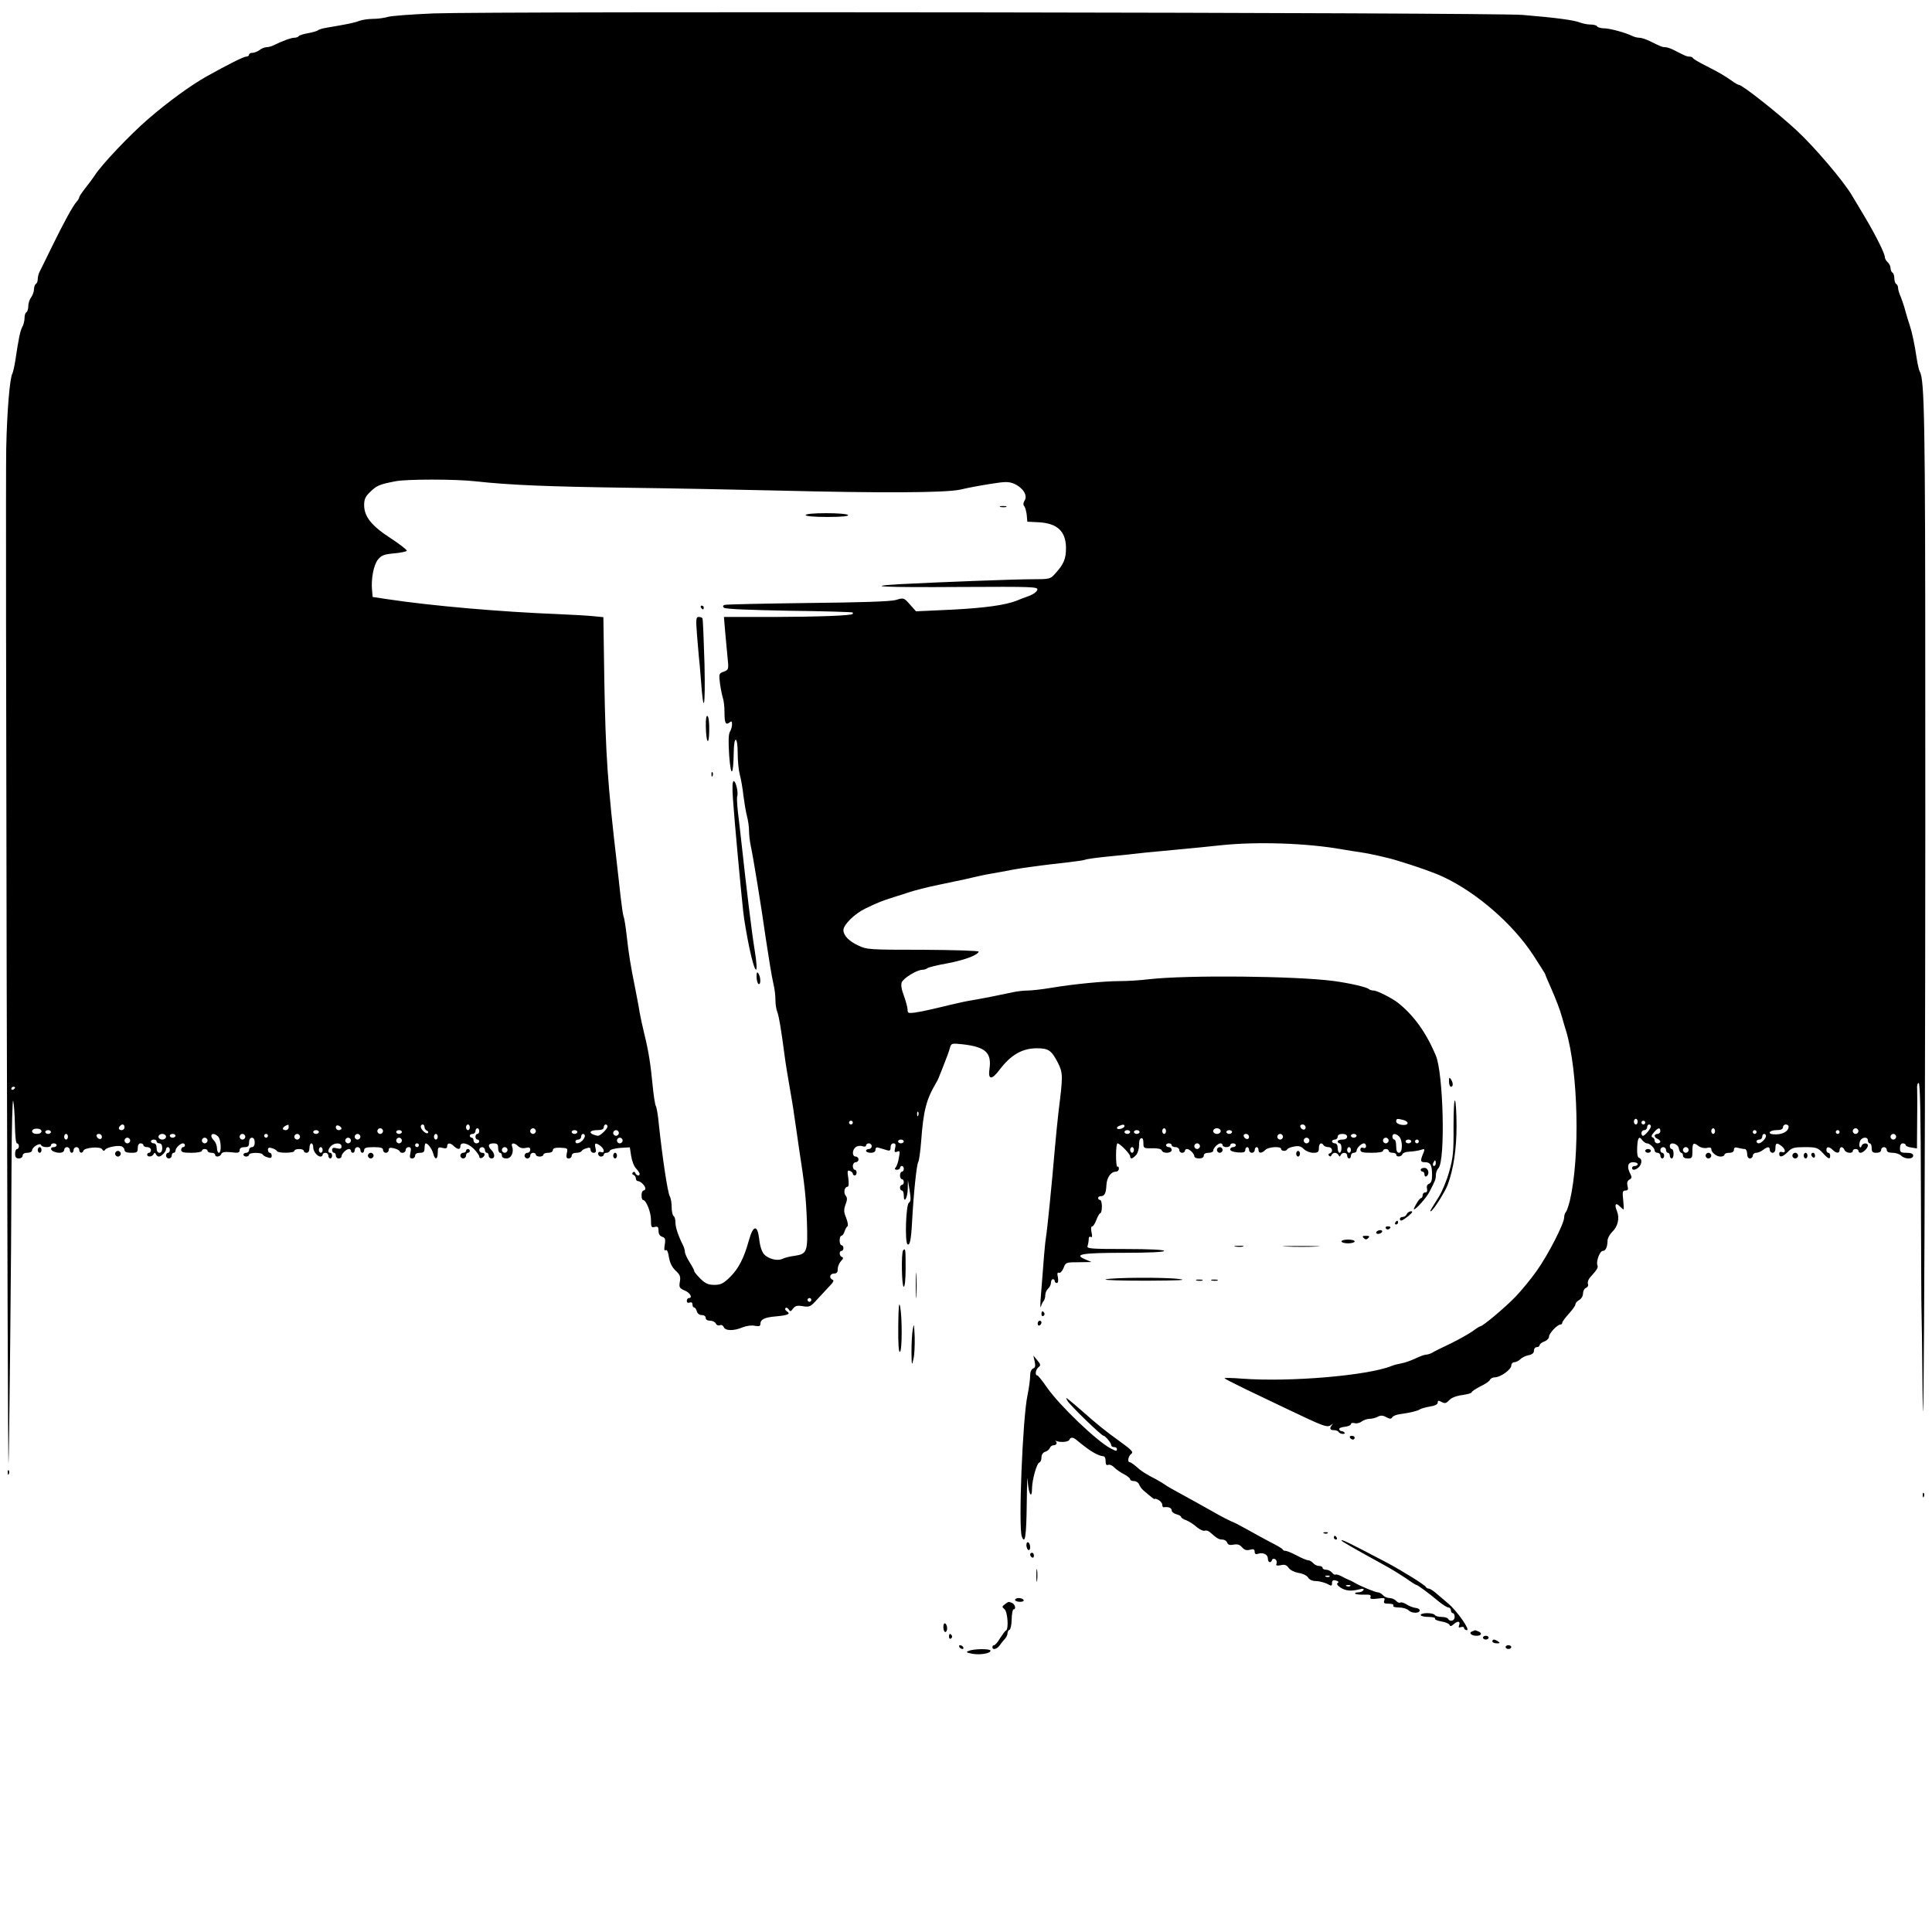 <?xml version="1.0" standalone="no"?>
<!DOCTYPE svg PUBLIC "-//W3C//DTD SVG 20010904//EN"
 "http://www.w3.org/TR/2001/REC-SVG-20010904/DTD/svg10.dtd">
<svg version="1.0" xmlns="http://www.w3.org/2000/svg"
 width="1024pt" height="1024pt" viewBox="0 0 1024 1024"
 preserveAspectRatio="xMidYMid meet">

<g transform="translate(0,1024) scale(0.1,-0.1)"
fill="#000000" stroke="none">
<path d="M2300 10169 c-118 -5 -229 -13 -246 -19 -17 -5 -51 -10 -77 -10 -25
0 -58 -5 -74 -11 -25 -10 -66 -18 -173 -36 -19 -3 -40 -9 -45 -14 -6 -4 -30
-11 -53 -15 -23 -4 -45 -11 -48 -15 -3 -5 -14 -9 -24 -9 -17 0 -66 -18 -112
-41 -10 -5 -26 -9 -35 -9 -10 0 -27 -7 -37 -15 -11 -8 -28 -15 -38 -15 -10 0
-18 -4 -18 -10 0 -5 -7 -10 -15 -10 -13 0 -92 -39 -210 -105 -82 -46 -204
-134 -311 -227 -95 -82 -247 -242 -282 -298 -9 -14 -31 -43 -49 -66 -18 -23
-33 -45 -33 -49 0 -5 -6 -16 -14 -24 -20 -23 -67 -108 -132 -241 -31 -63 -60
-123 -65 -132 -5 -10 -9 -27 -9 -37 0 -11 -4 -23 -10 -26 -5 -3 -10 -16 -10
-29 0 -12 -7 -31 -15 -42 -8 -10 -15 -31 -15 -46 0 -15 -5 -30 -10 -33 -6 -3
-10 -17 -10 -31 0 -14 -5 -35 -12 -47 -11 -21 -19 -58 -37 -179 -5 -31 -12
-61 -15 -67 -14 -21 -29 -203 -33 -396 -5 -193 7 -5389 12 -5383 3 4 15 1115
16 1573 1 209 5 367 9 350 4 -16 8 -74 9 -127 1 -58 5 -98 11 -98 6 0 10 -7
10 -15 0 -8 -4 -15 -10 -15 -5 0 -10 -11 -10 -25 0 -18 5 -25 20 -25 11 0 20
7 20 15 0 9 9 15 25 15 14 0 25 6 25 13 0 17 43 43 48 28 5 -14 52 -15 52 -1
0 6 7 10 15 10 8 0 15 -4 15 -10 0 -5 -7 -10 -15 -10 -20 0 -19 -16 1 -24 28
-11 54 -6 54 9 0 8 7 15 15 15 8 0 15 -7 15 -15 0 -8 5 -15 10 -15 6 0 10 7
10 15 0 8 7 15 15 15 8 0 15 -7 15 -15 0 -17 17 -20 22 -4 6 17 89 24 99 8 6
-10 11 -11 16 -3 10 14 68 25 88 18 8 -4 15 -12 15 -20 0 -9 12 -14 35 -14 31
0 35 3 35 25 0 16 6 25 15 25 8 0 15 -4 15 -10 0 -5 9 -10 20 -10 11 0 20 -7
20 -15 0 -8 -4 -15 -10 -15 -5 0 -10 -4 -10 -10 0 -14 27 -12 34 3 5 9 7 9 12
0 3 -7 10 -13 16 -13 13 0 38 26 38 39 0 6 5 11 10 11 6 0 10 -7 10 -15 0 -8
-4 -15 -10 -15 -5 0 -10 -7 -10 -15 0 -8 7 -15 15 -15 8 0 15 7 15 15 0 8 5
15 10 15 6 0 10 5 10 11 0 14 25 39 39 39 6 0 11 -4 11 -10 0 -5 -4 -10 -10
-10 -5 0 -10 -7 -10 -15 0 -12 13 -15 55 -15 30 0 55 5 55 10 0 6 7 10 15 10
8 0 15 -4 15 -10 0 -5 9 -10 20 -10 11 0 20 -4 20 -10 0 -15 27 -12 33 4 4 10
18 12 51 9 38 -5 46 -3 46 11 0 10 9 16 25 16 20 0 25 5 25 25 0 16 6 25 15
25 9 0 15 -9 15 -25 0 -16 -6 -25 -15 -25 -8 0 -15 -7 -15 -15 0 -8 -7 -15
-15 -15 -8 0 -15 -4 -15 -10 0 -5 7 -10 15 -10 8 0 15 5 15 10 0 12 67 13 72
1 2 -4 13 -12 26 -15 16 -6 22 -3 22 8 0 9 -4 16 -10 16 -5 0 -10 7 -10 16 0
11 6 14 23 8 12 -3 23 -11 25 -15 5 -12 92 -11 92 1 0 6 11 10 25 10 14 0 25
-4 25 -10 0 -5 7 -10 15 -10 9 0 15 9 15 25 0 14 5 25 10 25 6 0 10 -9 10 -21
0 -22 22 -49 39 -49 6 0 11 5 11 10 0 6 7 10 15 10 8 0 15 -7 15 -15 0 -8 5
-15 10 -15 6 0 10 7 10 15 0 8 -4 15 -10 15 -15 0 -12 19 4 36 20 19 56 18 56
-2 0 -12 -6 -15 -25 -10 -18 5 -25 2 -25 -9 0 -8 5 -15 10 -15 6 0 10 -7 10
-15 0 -8 7 -15 15 -15 8 0 15 5 15 11 0 14 25 39 39 39 6 0 11 -4 11 -10 0 -5
5 -10 10 -10 6 0 10 7 10 15 0 8 7 15 15 15 8 0 15 -7 15 -15 0 -8 5 -15 10
-15 6 0 10 7 10 15 0 11 12 15 50 15 38 0 50 -4 50 -15 0 -8 7 -15 15 -15 8 0
15 7 15 15 0 12 7 14 28 9 15 -4 29 -11 30 -16 6 -14 32 -9 32 7 0 8 7 15 16
15 12 0 14 -7 9 -30 -5 -23 -3 -30 9 -30 9 0 16 7 16 15 0 9 9 15 25 15 20 0
25 5 25 25 0 14 3 25 6 25 12 0 33 -29 40 -54 9 -36 24 -33 24 5 0 28 2 31 25
25 18 -5 25 -2 25 9 0 19 17 19 36 0 20 -19 34 -19 34 0 0 25 40 17 71 -14 16
-16 29 -35 29 -41 0 -15 22 -8 28 8 2 7 -3 12 -12 12 -9 0 -16 7 -16 15 0 8 7
15 15 15 8 0 15 -7 15 -15 0 -8 5 -15 10 -15 6 0 10 -7 10 -15 0 -8 7 -15 15
-15 19 0 19 24 0 44 -22 22 -18 36 10 36 20 0 25 -5 25 -25 0 -14 5 -25 10
-25 6 0 10 -7 10 -15 0 -9 9 -15 24 -15 26 0 41 34 30 64 -8 20 13 21 32 1 10
-9 24 -13 40 -9 18 5 24 2 24 -10 0 -9 -7 -16 -15 -16 -8 0 -15 -7 -15 -15 0
-8 7 -15 15 -15 8 0 15 7 15 15 0 8 7 15 15 15 8 0 15 -4 15 -10 0 -5 9 -10
20 -10 11 0 20 5 20 10 0 6 11 10 25 10 15 0 25 6 25 14 0 10 12 14 40 13 39
-2 40 -3 34 -29 -4 -21 -2 -28 10 -28 9 0 16 7 16 15 0 9 9 15 24 15 13 0 26
4 28 9 2 4 13 12 26 15 16 6 22 3 22 -8 0 -9 7 -16 16 -16 12 0 15 6 10 25 -7
28 0 31 27 11 21 -16 23 -40 2 -32 -9 3 -15 0 -15 -9 0 -8 7 -15 15 -15 8 0
15 5 15 10 0 6 6 10 14 10 8 0 16 5 18 11 2 6 27 13 55 15 l51 3 7 -46 c4 -25
15 -55 26 -66 10 -11 19 -24 19 -29 0 -13 -18 -9 -23 5 -2 7 -8 8 -13 3 -5 -5
-4 -11 4 -13 6 -3 12 -11 12 -19 0 -8 5 -14 11 -14 14 0 39 -25 39 -39 0 -6
-4 -11 -10 -11 -5 0 -10 -11 -10 -25 0 -14 3 -25 8 -25 16 0 42 -64 42 -105 0
-38 2 -43 20 -38 16 4 20 0 20 -20 0 -17 7 -28 19 -32 16 -5 19 -12 14 -42 -4
-25 -3 -34 5 -29 7 4 13 -9 17 -37 5 -29 16 -53 35 -71 24 -22 28 -32 23 -60
-5 -29 -2 -34 26 -46 29 -12 44 -40 21 -40 -5 0 -10 -7 -10 -15 0 -9 6 -12 15
-9 9 4 15 0 15 -10 0 -9 4 -16 9 -16 5 0 11 -9 14 -20 3 -12 14 -20 26 -20 12
0 21 -6 21 -15 0 -9 9 -15 24 -15 13 0 26 -7 30 -15 3 -8 12 -12 21 -9 8 4 17
-1 21 -10 8 -20 53 -21 100 -1 20 8 48 12 64 8 23 -4 30 -2 30 10 0 24 22 35
83 40 64 6 79 13 57 27 -8 5 -11 12 -7 17 5 4 12 1 17 -7 8 -13 11 -12 23 4
11 15 22 18 52 13 35 -6 41 -3 76 36 21 23 51 55 66 71 19 19 24 30 16 33 -21
8 -15 33 7 33 15 0 20 7 20 24 0 14 8 32 17 42 13 13 14 19 5 22 -14 4 -16 32
-2 32 6 0 10 7 10 15 0 8 -4 15 -10 15 -5 0 -10 11 -10 25 0 14 4 25 9 25 5 0
13 10 17 23 4 12 11 25 16 28 4 3 1 22 -7 43 -13 31 -14 43 -4 71 10 26 10 37
1 48 -13 16 -6 47 10 47 6 0 8 17 4 45 -6 38 -5 44 8 39 9 -3 16 -10 16 -15 0
-5 5 -9 10 -9 6 0 10 7 10 15 0 8 -4 15 -10 15 -5 0 -10 9 -10 20 0 11 7 20
15 20 8 0 15 7 15 15 0 8 -7 15 -15 15 -19 0 -20 34 0 50 8 6 23 9 35 5 11 -4
20 -2 20 4 0 6 7 11 15 11 8 0 15 -7 15 -15 0 -8 -7 -15 -15 -15 -8 0 -15 -4
-15 -10 0 -5 11 -10 25 -10 16 0 25 6 25 16 0 12 6 15 20 10 11 -3 29 -9 40
-12 16 -5 20 -2 20 15 0 12 6 21 15 21 11 0 14 -7 9 -25 -5 -21 -3 -24 11 -19
14 6 16 2 9 -32 -3 -22 -11 -45 -17 -51 -7 -9 -5 -13 7 -13 9 0 16 5 16 10 0
6 5 10 10 10 6 0 10 -7 10 -15 0 -8 -4 -15 -10 -15 -5 0 -10 -9 -10 -20 0 -11
5 -20 10 -20 6 0 10 -7 10 -15 0 -8 -4 -15 -10 -15 -5 0 -10 -7 -10 -15 0 -8
5 -15 10 -15 6 0 10 -12 10 -26 0 -46 20 -14 21 34 l1 47 9 -55 c7 -43 7 -57
-4 -65 -16 -12 -22 -211 -7 -220 12 -8 19 24 24 120 8 149 24 304 33 317 4 7
11 56 15 108 12 164 27 222 79 310 5 8 12 22 15 30 3 8 9 24 14 35 30 76 40
103 45 123 7 23 10 23 68 17 121 -14 154 -45 141 -132 -8 -56 12 -58 52 -5 61
81 121 116 200 116 61 0 77 -11 111 -77 27 -54 27 -70 4 -252 -6 -49 -15 -144
-21 -210 -15 -179 -40 -426 -46 -460 -5 -26 -13 -122 -29 -335 -2 -30 -1 -46
2 -35 3 11 9 24 14 29 5 6 9 20 9 32 0 12 7 27 15 34 8 7 15 21 15 31 0 11 5
19 10 19 6 0 10 -4 10 -10 0 -5 5 -10 11 -10 7 0 9 11 6 30 -5 21 -3 28 6 24
7 -2 17 9 24 26 11 29 13 30 80 30 l68 1 -35 15 c-61 26 -16 34 208 34 134 0
212 4 212 10 0 6 -75 10 -206 10 -184 0 -205 2 -200 16 3 9 6 25 6 35 0 12 4
17 11 13 8 -4 9 3 4 25 -4 19 -3 31 4 31 5 0 15 16 22 35 7 19 17 35 21 35 4
0 8 16 8 35 0 19 -4 35 -10 35 -5 0 -10 5 -10 10 0 6 6 10 14 10 20 0 28 15
30 59 2 40 24 71 50 71 9 0 16 7 16 16 0 8 -3 13 -8 10 -4 -2 -7 25 -7 60 0
35 3 64 8 64 12 0 67 -56 67 -69 0 -17 13 -13 32 8 9 11 15 34 15 51 -1 19 3
35 11 37 8 3 12 -6 12 -25 0 -28 2 -29 47 -28 29 1 48 -4 50 -11 7 -19 53 -16
53 2 0 8 -7 15 -15 15 -8 0 -15 5 -15 10 0 6 7 10 15 10 8 0 15 -4 15 -10 0
-5 9 -10 20 -10 11 0 20 -7 20 -15 0 -8 7 -15 15 -15 8 0 15 5 15 10 0 6 5 10
11 10 14 0 39 -25 39 -39 0 -6 11 -11 25 -11 16 0 25 6 25 15 0 9 9 15 25 15
14 0 25 5 25 11 0 14 25 39 39 39 6 0 11 -4 11 -10 0 -5 9 -10 20 -10 11 0 20
5 20 10 0 6 7 10 15 10 8 0 15 -4 15 -10 0 -5 -7 -10 -15 -10 -8 0 -15 -6 -15
-12 0 -8 16 -14 40 -16 30 -2 40 1 40 13 0 8 5 15 10 15 6 0 10 -7 10 -15 0
-8 7 -15 15 -15 8 0 15 7 15 15 0 8 5 15 10 15 6 0 10 -7 10 -15 0 -19 17 -19
36 0 17 17 84 21 84 5 0 -12 27 -13 32 -2 2 5 18 12 36 15 25 5 37 2 52 -13
11 -11 33 -20 50 -20 25 0 30 4 30 25 0 25 14 33 25 15 3 -5 15 -10 26 -10 21
0 26 -26 7 -33 -8 -2 -9 -8 -4 -13 5 -5 11 -4 13 4 3 6 11 12 18 12 7 0 16 -6
19 -12 5 -10 7 -10 12 0 8 17 34 15 34 -3 0 -8 5 -15 10 -15 6 0 10 7 10 15 0
8 7 15 15 15 8 0 15 5 15 11 0 14 25 39 39 39 6 0 11 -7 11 -15 0 -9 -6 -12
-15 -9 -9 4 -15 0 -15 -10 0 -13 12 -16 60 -16 33 0 60 4 60 10 0 6 7 10 15
10 8 0 15 -4 15 -10 0 -5 9 -10 20 -10 11 0 20 -4 20 -10 0 -14 28 -12 33 3 2
6 19 13 38 13 19 1 45 5 58 9 21 7 23 6 17 -11 -20 -47 -19 -54 7 -54 29 0 37
-16 37 -70 0 -26 -5 -40 -16 -44 -10 -4 -14 -14 -11 -26 3 -13 0 -20 -9 -20
-8 0 -14 -7 -14 -15 0 -8 -4 -15 -8 -15 -4 0 -16 -13 -25 -30 -10 -17 -16 -30
-13 -30 11 0 67 63 82 93 31 60 34 67 34 89 0 12 6 29 14 37 37 41 26 501 -14
596 -51 122 -118 215 -202 281 -31 24 -110 64 -127 64 -10 0 -21 3 -25 7 -10
11 -107 33 -191 44 -203 26 -769 32 -975 9 -47 -6 -116 -10 -155 -10 -84 0
-247 -16 -366 -36 -48 -8 -103 -14 -123 -14 -20 0 -55 -4 -78 -9 -55 -12 -149
-31 -213 -42 -27 -4 -79 -15 -115 -24 -107 -26 -153 -36 -192 -42 -34 -4 -38
-3 -38 16 0 11 -9 44 -19 72 -13 34 -17 58 -12 72 9 23 81 67 110 67 9 0 21 4
27 9 5 4 52 16 104 25 90 17 161 43 167 62 2 5 -128 9 -294 10 -286 0 -300 1
-345 23 -48 22 -78 53 -78 81 0 29 59 87 117 115 71 34 84 39 153 61 30 9 64
20 75 24 25 9 107 30 163 41 23 5 61 13 85 18 23 4 62 13 87 19 25 6 70 16
100 21 30 5 84 15 120 22 67 12 144 22 285 38 44 5 87 11 95 14 8 4 67 12 130
18 63 6 149 15 190 20 41 4 127 12 190 18 63 6 158 15 210 21 190 20 455 12
645 -22 33 -6 76 -12 95 -15 39 -5 148 -29 195 -44 102 -31 197 -64 245 -87
177 -83 368 -249 476 -414 35 -54 64 -100 64 -102 0 -3 11 -29 24 -58 32 -73
53 -126 65 -170 6 -21 15 -53 21 -71 65 -216 75 -669 20 -902 -7 -27 -16 -54
-21 -59 -5 -6 -9 -18 -9 -29 0 -32 -85 -198 -145 -282 -31 -44 -82 -106 -113
-138 -57 -59 -174 -157 -187 -157 -3 0 -21 -11 -38 -24 -18 -13 -70 -43 -117
-66 -47 -22 -93 -45 -102 -51 -10 -5 -24 -9 -31 -9 -7 0 -32 -9 -55 -20 -23
-11 -57 -23 -75 -26 -17 -3 -41 -9 -52 -14 -127 -51 -540 -86 -792 -67 -51 4
-93 5 -93 2 0 -2 48 -27 108 -56 59 -28 152 -73 207 -99 222 -106 230 -109
253 -90 9 7 9 7 2 -2 -15 -18 -12 -28 9 -28 11 0 23 -4 26 -10 3 -5 13 -10 22
-10 9 0 13 3 9 7 -4 5 -12 8 -17 8 -5 0 -10 5 -11 10 -2 6 12 11 30 13 17 2
32 8 32 14 0 6 9 8 20 5 10 -3 27 1 37 9 10 7 28 14 41 14 13 0 33 5 44 11 15
8 27 8 45 -2 19 -10 26 -11 32 -1 4 7 23 15 42 17 52 7 93 17 104 25 6 4 29
11 53 15 27 4 42 12 42 21 0 12 4 12 21 3 17 -9 24 -7 40 10 12 13 38 23 69
27 28 4 50 10 50 15 0 4 21 18 46 31 26 12 49 28 51 35 3 7 15 13 26 13 29 0
87 41 87 63 0 9 7 17 16 17 8 0 22 7 31 15 8 9 28 19 44 22 20 4 29 12 29 24
0 11 7 19 15 19 8 0 15 5 15 10 0 6 11 15 25 20 14 5 25 17 25 26 0 17 44 64
61 64 5 0 9 4 9 9 0 6 16 27 35 48 19 21 35 43 35 50 0 7 9 17 20 23 11 6 20
21 20 34 0 13 7 27 16 30 9 4 14 13 10 21 -3 9 2 24 12 35 37 41 44 52 38 65
-7 20 13 75 29 75 15 0 25 22 25 54 0 12 11 33 24 46 31 29 41 73 26 111 -15
35 -7 48 15 25 9 -9 18 -16 20 -16 2 0 1 22 -2 50 -5 43 -3 50 12 50 13 0 16
6 11 24 -4 17 -1 28 10 34 13 7 14 13 5 30 -20 37 -14 62 14 62 14 0 25 -4 25
-10 0 -5 -7 -10 -15 -10 -8 0 -15 -4 -15 -10 0 -15 19 -12 36 4 17 18 18 43 2
49 -9 2 -12 21 -11 51 2 56 10 68 27 43 7 -9 19 -17 25 -17 15 0 41 -25 41
-39 0 -6 7 -11 15 -11 8 0 15 -7 15 -15 0 -8 5 -15 10 -15 6 0 10 7 10 15 0 8
-4 15 -10 15 -5 0 -10 7 -10 15 0 8 7 15 15 15 8 0 15 -7 15 -15 0 -8 5 -15
10 -15 6 0 10 -7 10 -15 0 -8 5 -15 10 -15 6 0 10 11 10 25 0 14 -4 25 -10 25
-5 0 -10 7 -10 16 0 25 44 13 48 -13 2 -13 8 -23 13 -23 5 0 9 -7 9 -15 0 -9
9 -15 25 -15 23 0 25 4 25 40 0 43 5 47 34 25 11 -8 29 -12 43 -9 14 4 23 2
23 -6 0 -18 27 -40 49 -40 12 0 21 5 21 10 0 6 11 10 25 10 16 0 25 6 25 16 0
12 6 15 23 10 12 -3 28 -6 35 -6 6 0 12 -11 12 -25 0 -16 6 -25 15 -25 8 0 15
7 15 15 0 8 8 15 18 15 9 0 26 7 36 15 25 19 36 19 36 0 0 -8 7 -15 15 -15 9
0 15 9 15 25 0 28 7 30 32 11 22 -16 24 -40 3 -32 -9 3 -15 0 -15 -9 0 -22 18
-18 46 10 21 22 34 25 90 25 60 0 68 -3 94 -30 31 -34 40 -37 40 -15 0 8 -4
15 -10 15 -5 0 -10 7 -10 15 0 19 14 19 34 0 19 -19 36 -19 36 0 0 8 5 15 10
15 6 0 13 -7 16 -15 7 -17 44 -21 44 -5 0 6 7 10 15 10 8 0 15 -4 15 -10 0 -5
5 -10 11 -10 14 0 39 25 39 39 0 15 -27 14 -33 -1 -7 -21 -17 -4 -10 20 6 25
43 31 43 7 0 -8 5 -15 10 -15 6 0 10 -11 10 -25 0 -20 5 -25 25 -25 16 0 25 6
25 15 0 8 7 15 15 15 8 0 15 -7 15 -15 0 -10 10 -15 31 -15 17 0 37 -7 45 -15
20 -20 64 -20 64 0 0 10 -11 15 -35 15 -31 0 -35 3 -35 25 0 16 6 25 15 25 8
0 15 -4 15 -9 0 -5 14 -11 30 -13 l30 -5 1 141 c1 78 1 156 0 173 -2 18 2 33
8 33 8 0 11 -173 12 -582 1 -321 2 -599 3 -618 1 -19 4 -226 6 -460 3 -253 7
103 10 880 3 718 5 1991 4 2830 0 1455 -4 1680 -29 1720 -4 7 -11 37 -16 68
-11 76 -25 140 -37 177 -6 17 -16 50 -23 75 -6 25 -18 59 -25 77 -8 17 -14 38
-14 46 0 9 -4 19 -10 22 -5 3 -10 17 -10 30 0 13 -4 27 -10 30 -5 3 -10 14
-10 24 0 10 -7 24 -15 31 -8 7 -15 19 -15 26 0 20 -47 114 -105 212 -28 46
-59 98 -70 117 -45 76 -196 254 -293 344 -99 92 -288 241 -305 241 -5 0 -23
10 -40 23 -44 30 -62 41 -137 79 -36 18 -66 36 -68 41 -2 4 -10 7 -18 7 -14 0
-23 4 -81 34 -17 9 -38 16 -47 16 -16 0 -23 3 -84 33 -19 9 -42 17 -53 17 -11
0 -27 4 -37 9 -36 18 -121 41 -150 41 -17 0 -34 5 -37 10 -3 6 -19 10 -35 10
-16 0 -41 5 -57 11 -30 12 -122 25 -303 40 -145 13 -5463 20 -5770 8z m220
-2480 c181 -20 381 -28 795 -34 237 -3 599 -10 805 -15 557 -14 891 -12 970 5
36 9 107 22 158 30 80 13 98 13 127 1 46 -20 73 -61 56 -88 -8 -13 -9 -24 -2
-31 5 -7 11 -28 13 -47 l3 -35 59 -3 c99 -5 145 -47 146 -135 0 -60 -12 -88
-59 -139 -24 -27 -29 -28 -120 -28 -92 0 -486 -15 -699 -26 -208 -12 -82 -18
319 -15 387 2 411 1 407 -15 -2 -10 -22 -25 -48 -34 -25 -9 -52 -19 -60 -23
-60 -24 -169 -39 -340 -48 l-195 -9 -32 36 c-32 36 -33 37 -75 24 -29 -8 -178
-13 -468 -16 -234 -3 -431 -7 -439 -10 -10 -3 -11 -8 -4 -15 7 -7 133 -12 344
-16 184 -2 336 -7 338 -9 2 -2 2 -6 0 -8 -9 -9 -180 -15 -423 -16 l-259 0 6
-72 c4 -40 9 -103 13 -140 7 -66 6 -68 -20 -78 -26 -9 -26 -12 -20 -62 4 -29
11 -63 15 -76 5 -13 9 -47 9 -76 0 -58 6 -71 27 -55 10 9 13 7 13 -10 0 -12
-5 -29 -11 -39 -8 -13 -9 -51 -4 -128 9 -118 22 -108 24 19 1 91 21 87 21 -5
0 -40 5 -91 11 -113 6 -22 15 -71 19 -110 5 -38 13 -88 19 -110 6 -22 11 -57
11 -77 0 -21 4 -57 9 -80 12 -54 56 -322 80 -493 16 -106 31 -199 41 -243 6
-23 10 -60 10 -81 0 -22 4 -51 10 -65 9 -24 20 -89 40 -241 4 -33 16 -103 25
-155 9 -52 21 -122 25 -155 5 -33 16 -107 24 -165 32 -205 38 -267 43 -397 5
-158 1 -169 -65 -179 -26 -3 -55 -11 -65 -16 -25 -13 -74 -1 -97 24 -12 13
-22 43 -26 80 -9 79 -32 76 -55 -7 -25 -91 -54 -149 -100 -194 -35 -34 -49
-41 -83 -41 -32 0 -47 7 -73 32 -18 18 -33 36 -33 40 0 5 -11 26 -25 48 -14
22 -25 47 -25 55 0 8 -4 23 -9 33 -26 52 -41 96 -41 122 0 16 -4 32 -10 35 -5
3 -10 24 -10 46 0 22 -4 48 -10 58 -12 23 -39 205 -58 382 -4 47 -12 91 -16
97 -4 7 -12 56 -17 110 -11 115 -22 183 -44 272 -9 36 -20 88 -25 115 -4 28
-16 88 -25 135 -22 108 -33 175 -44 275 -5 44 -12 87 -15 95 -4 8 -11 58 -17
110 -6 52 -14 129 -19 170 -50 428 -60 581 -67 972 l-5 337 -52 5 c-28 3 -112
8 -186 11 -306 12 -674 44 -905 79 l-80 12 -3 35 c-6 60 8 134 31 163 19 23
32 28 85 33 34 3 65 9 68 14 2 4 -36 34 -85 66 -102 66 -141 115 -141 176 0
32 7 46 34 72 34 32 48 38 131 54 56 12 322 12 425 0z m-2440 -3213 c0 -3 -4
-8 -10 -11 -5 -3 -10 -1 -10 4 0 6 5 11 10 11 6 0 10 -2 10 -4z m4787 -148
c-3 -8 -6 -5 -6 6 -1 11 2 17 5 13 3 -3 4 -12 1 -19z m2571 -24 c34 -10 28
-31 -8 -26 -17 2 -30 10 -30 18 0 16 5 16 38 8z m1242 -9 c0 -8 -4 -15 -10
-15 -5 0 -10 7 -10 15 0 8 5 15 10 15 6 0 10 -7 10 -15z m-4160 -5 c0 -5 -4
-10 -10 -10 -5 0 -10 5 -10 10 0 6 5 10 10 10 6 0 10 -4 10 -10z m4200 0 c0
-5 -4 -10 -10 -10 -5 0 -10 5 -10 10 0 6 5 10 10 10 6 0 10 -4 10 -10z m-8060
-25 c0 -8 -7 -15 -15 -15 -16 0 -20 12 -8 23 11 12 23 8 23 -8z m870 0 c0 -8
-7 -15 -15 -15 -26 0 -18 20 13 29 1 1 2 -6 2 -14z m280 -6 c0 -5 -7 -9 -15
-9 -8 0 -15 7 -15 15 0 9 6 12 15 9 8 -4 15 -10 15 -15z m440 7 c0 -8 6 -16
13 -19 6 -2 9 -8 5 -12 -8 -9 -38 18 -38 34 0 6 5 11 10 11 6 0 10 -6 10 -14z
m240 -1 c0 -8 -4 -15 -10 -15 -5 0 -10 7 -10 15 0 8 5 15 10 15 6 0 10 -7 10
-15z m730 4 c0 -12 -38 -49 -51 -49 -4 0 -14 3 -23 6 -28 11 -17 24 19 24 24
0 35 5 35 15 0 8 5 15 10 15 6 0 10 -5 10 -11z m2740 2 c0 -5 -9 -11 -20 -14
-22 -6 -28 8 -7 16 19 8 27 8 27 -2z m960 -7 c0 -17 -22 -14 -28 4 -2 7 3 12
12 12 9 0 16 -7 16 -16z m1830 6 c0 -12 -32 -50 -42 -50 -5 0 -8 7 -8 15 0 8
7 15 15 15 8 0 15 7 15 15 0 8 5 15 10 15 6 0 10 -4 10 -10z m730 -1 c0 -27
-36 -45 -82 -41 -33 3 -18 22 17 22 24 0 35 5 35 15 0 8 7 15 15 15 8 0 15 -5
15 -11z m-9260 -25 c0 -8 -10 -14 -25 -14 -15 0 -25 6 -25 14 0 8 10 14 25 14
15 0 25 -6 25 -14z m1810 1 c0 -8 -7 -15 -15 -15 -8 0 -15 7 -15 15 0 8 7 15
15 15 8 0 15 -7 15 -15z m510 0 c0 -8 -4 -15 -10 -15 -5 0 -10 -7 -10 -15 0
-8 5 -15 10 -15 6 0 10 -4 10 -10 0 -5 -7 -10 -15 -10 -8 0 -15 7 -15 15 0 8
-4 15 -10 15 -5 0 -10 5 -10 10 0 6 7 10 15 10 8 0 15 7 15 15 0 8 5 15 10 15
6 0 10 -7 10 -15z m300 0 c0 -8 -7 -15 -15 -15 -8 0 -15 7 -15 15 0 8 7 15 15
15 8 0 15 -7 15 -15z m3340 0 c0 -8 -4 -15 -10 -15 -5 0 -10 7 -10 15 0 8 5
15 10 15 6 0 10 -7 10 -15z m290 0 c0 -8 -9 -15 -20 -15 -11 0 -20 7 -20 15 0
8 9 15 20 15 11 0 20 -7 20 -15z m2330 0 c0 -8 -7 -15 -15 -15 -8 0 -15 -5
-15 -10 0 -6 7 -13 15 -16 8 -4 15 -10 15 -15 0 -5 -7 -9 -15 -9 -8 0 -15 6
-15 14 0 8 -5 16 -12 18 -7 3 -5 12 8 26 22 26 34 28 34 7z m290 0 c0 -8 -4
-15 -10 -15 -5 0 -10 7 -10 15 0 8 5 15 10 15 6 0 10 -7 10 -15z m760 0 c0 -8
-7 -15 -15 -15 -8 0 -15 7 -15 15 0 8 7 15 15 15 8 0 15 -7 15 -15z m-9580 -5
c0 -5 -7 -10 -15 -10 -8 0 -15 5 -15 10 0 6 7 10 15 10 8 0 15 -4 15 -10z
m1420 0 c0 -5 -7 -10 -15 -10 -8 0 -15 5 -15 10 0 6 7 10 15 10 8 0 15 -4 15
-10z m440 0 c0 -5 -7 -10 -15 -10 -8 0 -15 5 -15 10 0 6 7 10 15 10 8 0 15 -4
15 -10z m930 0 c0 -5 -7 -10 -15 -10 -8 0 -15 5 -15 10 0 6 7 10 15 10 8 0 15
-4 15 -10z m220 -5 c0 -8 -7 -15 -15 -15 -8 0 -15 7 -15 15 0 8 7 15 15 15 8
0 15 -7 15 -15z m2710 5 c0 -5 -7 -10 -15 -10 -8 0 -15 5 -15 10 0 6 7 10 15
10 8 0 15 -4 15 -10z m50 0 c0 -5 -7 -10 -15 -10 -8 0 -15 5 -15 10 0 6 7 10
15 10 8 0 15 -4 15 -10z m490 0 c0 -5 -7 -10 -15 -10 -8 0 -15 5 -15 10 0 6 7
10 15 10 8 0 15 -4 15 -10z m2780 0 c0 -5 -4 -10 -10 -10 -5 0 -10 5 -10 10 0
6 5 10 10 10 6 0 10 -4 10 -10z m440 0 c0 -5 -4 -10 -10 -10 -5 0 -10 5 -10
10 0 6 5 10 10 10 6 0 10 -4 10 -10z m-9390 -25 c0 -8 -4 -15 -10 -15 -5 0
-10 7 -10 15 0 8 5 15 10 15 6 0 10 -7 10 -15z m180 -1 c0 -17 -22 -14 -28 4
-2 7 3 12 12 12 9 0 16 -7 16 -16z m340 1 c0 -8 -9 -15 -20 -15 -11 0 -20 7
-20 15 0 8 9 15 20 15 11 0 20 -7 20 -15z m50 5 c0 -5 -7 -10 -15 -10 -8 0
-15 5 -15 10 0 6 7 10 15 10 8 0 15 -4 15 -10z m226 -4 c16 -16 19 -86 4 -86
-5 0 -10 11 -10 24 0 14 -7 31 -15 40 -8 8 -15 19 -15 25 0 15 19 14 36 -3z
m144 -1 c0 -8 -7 -15 -15 -15 -8 0 -15 7 -15 15 0 8 7 15 15 15 8 0 15 -7 15
-15z m120 5 c0 -5 -4 -10 -10 -10 -5 0 -10 5 -10 10 0 6 5 10 10 10 6 0 10 -4
10 -10z m170 -5 c0 -8 -7 -15 -15 -15 -8 0 -15 7 -15 15 0 8 7 15 15 15 8 0
15 -7 15 -15z m320 0 c0 -8 -7 -15 -15 -15 -8 0 -15 7 -15 15 0 8 7 15 15 15
8 0 15 -7 15 -15z m410 0 c0 -8 -4 -15 -10 -15 -5 0 -10 7 -10 15 0 8 5 15 10
15 6 0 10 -7 10 -15z m780 4 c0 -6 -6 -17 -14 -25 -17 -16 -36 -19 -36 -4 0 6
7 10 15 10 8 0 15 7 15 15 0 8 5 15 10 15 6 0 10 -5 10 -11z m3520 -5 c0 -17
-22 -14 -28 4 -2 7 3 12 12 12 9 0 16 -7 16 -16z m180 1 c0 -8 -7 -15 -15 -15
-8 0 -15 7 -15 15 0 8 7 15 15 15 8 0 15 -7 15 -15z m340 0 c0 -9 -9 -15 -25
-15 -14 0 -25 -4 -25 -10 0 -5 5 -10 10 -10 6 0 10 -11 10 -25 0 -14 -4 -25
-10 -25 -5 0 -10 11 -10 25 0 16 -6 25 -15 25 -8 0 -15 5 -15 10 0 6 7 10 15
10 8 0 15 7 15 15 0 9 9 15 25 15 16 0 25 -6 25 -15z m50 5 c0 -5 -7 -10 -15
-10 -8 0 -15 5 -15 10 0 6 7 10 15 10 8 0 15 -4 15 -10z m226 -4 c19 -20 19
-86 -1 -86 -10 0 -15 11 -15 35 0 19 -4 35 -10 35 -5 0 -10 7 -10 15 0 19 17
19 36 1z m1944 3 c0 -14 -25 -39 -39 -39 -6 0 -11 5 -11 10 0 6 7 10 15 10 8
0 15 7 15 15 0 8 5 15 10 15 6 0 10 -5 10 -11z m690 -4 c0 -8 -7 -15 -15 -15
-8 0 -15 7 -15 15 0 8 7 15 15 15 8 0 15 -7 15 -15z m-9360 -20 c0 -8 -7 -15
-15 -15 -8 0 -15 7 -15 15 0 8 7 15 15 15 8 0 15 -7 15 -15z m410 0 c0 -8 -7
-15 -15 -15 -8 0 -15 7 -15 15 0 8 7 15 15 15 8 0 15 -7 15 -15z m760 0 c0 -8
-7 -15 -15 -15 -8 0 -15 7 -15 15 0 8 7 15 15 15 8 0 15 -7 15 -15z m270 0 c0
-8 -7 -15 -15 -15 -8 0 -15 7 -15 15 0 8 7 15 15 15 8 0 15 -7 15 -15z m1170
0 c0 -8 -7 -15 -15 -15 -8 0 -15 7 -15 15 0 8 7 15 15 15 8 0 15 -7 15 -15z
m3640 0 c0 -8 -7 -15 -15 -15 -8 0 -15 7 -15 15 0 8 7 15 15 15 8 0 15 -7 15
-15z m420 0 c0 -8 -7 -15 -15 -15 -8 0 -15 7 -15 15 0 8 7 15 15 15 8 0 15 -7
15 -15z m-6530 -5 c0 -5 7 -10 15 -10 9 0 15 -9 15 -25 0 -16 -6 -25 -15 -25
-9 0 -15 9 -15 25 0 16 -6 25 -15 25 -8 0 -15 5 -15 10 0 6 7 10 15 10 8 0 15
-4 15 -10z m3960 0 c0 -5 -7 -10 -15 -10 -8 0 -15 5 -15 10 0 6 7 10 15 10 8
0 15 -4 15 -10z m2690 0 c0 -5 -7 -10 -15 -10 -8 0 -15 5 -15 10 0 6 7 10 15
10 8 0 15 -4 15 -10z m40 0 c0 -5 -4 -10 -10 -10 -5 0 -10 5 -10 10 0 6 5 10
10 10 6 0 10 -4 10 -10z m-5300 -20 c0 -5 -4 -10 -10 -10 -5 0 -10 5 -10 10 0
6 5 10 10 10 6 0 10 -4 10 -10z m4140 -5 c0 -8 -7 -15 -15 -15 -8 0 -15 7 -15
15 0 8 7 15 15 15 8 0 15 -7 15 -15z m-4650 -20 c0 -8 -4 -15 -10 -15 -5 0
-10 7 -10 15 0 8 5 15 10 15 6 0 10 -7 10 -15z m980 0 c0 -8 -7 -15 -15 -15
-8 0 -15 7 -15 15 0 8 7 15 15 15 8 0 15 -7 15 -15z m3320 0 c0 -8 -4 -15 -10
-15 -5 0 -10 7 -10 15 0 8 5 15 10 15 6 0 10 -7 10 -15z m1150 0 c0 -8 -4 -15
-10 -15 -5 0 -10 7 -10 15 0 8 5 15 10 15 6 0 10 -7 10 -15z m1790 0 c0 -8 -7
-15 -15 -15 -8 0 -15 7 -15 15 0 8 7 15 15 15 8 0 15 -7 15 -15z m-1340 -70
c0 -8 -4 -15 -10 -15 -5 0 -7 7 -4 15 4 8 8 15 10 15 2 0 4 -7 4 -15z m-3310
-725 c0 -5 -4 -10 -10 -10 -5 0 -10 5 -10 10 0 6 5 10 10 10 6 0 10 -4 10 -10z"/>
<path d="M5303 7553 c9 -2 23 -2 30 0 6 3 -1 5 -18 5 -16 0 -22 -2 -12 -5z"/>
<path d="M4270 7510 c0 -6 45 -10 116 -10 74 0 113 4 109 10 -4 6 -53 10 -116
10 -66 0 -109 -4 -109 -10z"/>
<path d="M3715 7020 c3 -5 8 -10 11 -10 2 0 4 5 4 10 0 6 -5 10 -11 10 -5 0
-7 -4 -4 -10z"/>
<path d="M3694 6878 c4 -51 9 -104 10 -118 2 -14 7 -69 11 -123 14 -196 24
-151 19 83 -4 129 -8 238 -11 243 -2 4 -11 7 -20 7 -14 0 -15 -12 -9 -92z"/>
<path d="M3741 6393 c1 -90 17 -113 18 -26 1 39 -3 75 -9 78 -6 4 -10 -16 -9
-52z"/>
<path d="M3771 6134 c0 -11 3 -14 6 -6 3 7 2 16 -1 19 -3 4 -6 -2 -5 -13z"/>
<path d="M3885 6003 c7 -105 39 -453 54 -593 5 -47 20 -132 32 -190 32 -154
53 -161 28 -10 -15 92 -41 307 -69 562 -6 53 -14 127 -19 165 -4 37 -6 74 -4
81 8 19 -7 82 -18 82 -7 0 -9 -32 -4 -97z"/>
<path d="M4010 5063 c0 -17 5 -35 10 -38 13 -8 13 35 0 55 -7 11 -10 7 -10
-17z"/>
<path d="M7680 4508 c0 -16 5 -28 10 -28 13 0 13 20 0 40 -8 12 -10 9 -10 -12z"/>
<path d="M7704 4267 c1 -131 -2 -163 -23 -237 -13 -47 -38 -107 -56 -135 -45
-72 -47 -75 -42 -75 11 0 74 99 90 140 31 84 47 189 47 313 0 67 -4 128 -8
134 -5 7 -8 -56 -8 -140z"/>
<path d="M200 4145 c0 -8 5 -15 10 -15 6 0 10 7 10 15 0 8 -4 15 -10 15 -5 0
-10 -7 -10 -15z"/>
<path d="M6450 4145 c0 -8 7 -15 15 -15 8 0 15 7 15 15 0 8 -7 15 -15 15 -8 0
-15 -7 -15 -15z"/>
<path d="M2470 4140 c0 -5 -7 -10 -15 -10 -8 0 -15 -7 -15 -15 0 -8 7 -15 15
-15 8 0 15 7 15 15 0 8 5 15 10 15 6 0 10 5 10 10 0 6 -4 10 -10 10 -5 0 -10
-4 -10 -10z"/>
<path d="M8720 4140 c0 -5 7 -10 15 -10 8 0 15 5 15 10 0 6 -7 10 -15 10 -8 0
-15 -4 -15 -10z"/>
<path d="M610 4125 c0 -8 7 -15 15 -15 8 0 15 7 15 15 0 8 -7 15 -15 15 -8 0
-15 -7 -15 -15z"/>
<path d="M6870 4125 c0 -8 5 -15 10 -15 6 0 10 7 10 15 0 8 -4 15 -10 15 -5 0
-10 -7 -10 -15z"/>
<path d="M1950 4115 c0 -8 7 -15 15 -15 8 0 15 7 15 15 0 8 -7 15 -15 15 -8 0
-15 -7 -15 -15z"/>
<path d="M3250 4115 c0 -8 5 -15 10 -15 6 0 10 7 10 15 0 8 -4 15 -10 15 -5 0
-10 -7 -10 -15z"/>
<path d="M9040 4115 c0 -8 7 -15 15 -15 8 0 15 7 15 15 0 8 -7 15 -15 15 -8 0
-15 -7 -15 -15z"/>
<path d="M9500 4115 c0 -8 7 -15 15 -15 8 0 15 7 15 15 0 8 -7 15 -15 15 -8 0
-15 -7 -15 -15z"/>
<path d="M9560 4115 c0 -8 5 -15 10 -15 6 0 10 7 10 15 0 8 -4 15 -10 15 -5 0
-10 -7 -10 -15z"/>
<path d="M9600 4121 c0 -6 5 -13 10 -16 6 -3 10 1 10 9 0 9 -4 16 -10 16 -5 0
-10 -4 -10 -9z"/>
<path d="M7530 4040 c0 -5 5 -10 10 -10 6 0 10 -7 10 -16 0 -8 5 -12 10 -9 19
12 11 45 -10 45 -11 0 -20 -4 -20 -10z"/>
<path d="M7456 3805 c-3 -8 -12 -15 -21 -15 -8 0 -15 -4 -15 -10 0 -16 12 -11
45 15 21 18 25 25 14 25 -9 0 -19 -7 -23 -15z"/>
<path d="M7395 3760 c-3 -5 -1 -10 4 -10 6 0 11 5 11 10 0 6 -2 10 -4 10 -3 0
-8 -4 -11 -10z"/>
<path d="M7345 3730 c4 -6 11 -8 16 -5 14 9 11 15 -7 15 -8 0 -12 -5 -9 -10z"/>
<path d="M7295 3710 c-3 -5 1 -10 9 -10 8 0 18 5 21 10 3 6 -1 10 -9 10 -8 0
-18 -4 -21 -10z"/>
<path d="M7228 3678 c9 -9 15 -9 24 0 9 9 7 12 -12 12 -19 0 -21 -3 -12 -12z"/>
<path d="M7110 3660 c0 -5 16 -10 35 -10 19 0 35 5 35 10 0 6 -16 10 -35 10
-19 0 -35 -4 -35 -10z"/>
<path d="M6548 3633 c12 -2 30 -2 40 0 9 3 -1 5 -23 4 -22 0 -30 -2 -17 -4z"/>
<path d="M6818 3633 c46 -2 118 -2 160 0 42 1 5 3 -83 3 -88 0 -123 -2 -77 -3z"/>
<path d="M4787 3613 c-11 -11 -8 -193 3 -193 6 0 10 40 10 100 0 100 -1 106
-13 93z"/>
<path d="M4854 3425 c0 -60 1 -84 3 -52 2 32 2 81 0 110 -2 29 -3 3 -3 -58z"/>
<path d="M5860 3459 c-14 -4 83 -7 215 -7 174 1 222 3 175 9 -77 10 -354 8
-390 -2z"/>
<path d="M6343 3453 c9 -2 23 -2 30 0 6 3 -1 5 -18 5 -16 0 -22 -2 -12 -5z"/>
<path d="M6423 3453 c9 -2 23 -2 30 0 6 3 -1 5 -18 5 -16 0 -22 -2 -12 -5z"/>
<path d="M4761 3212 c-1 -93 2 -141 9 -137 12 7 12 183 1 240 -6 29 -9 0 -10
-103z"/>
<path d="M5520 3274 c0 -8 5 -12 10 -9 6 4 8 11 5 16 -9 14 -15 11 -15 -7z"/>
<path d="M5500 3224 c0 -8 5 -12 10 -9 6 3 10 10 10 16 0 5 -4 9 -10 9 -5 0
-10 -7 -10 -16z"/>
<path d="M4838 3195 c-4 -22 -7 -76 -7 -120 1 -73 2 -76 10 -40 6 22 8 76 7
120 -3 69 -4 74 -10 40z"/>
<path d="M5484 3024 c5 -24 3 -33 -8 -37 -10 -4 -16 -19 -16 -39 0 -18 -6 -64
-14 -103 -26 -121 -49 -701 -30 -749 17 -45 24 2 26 177 1 105 4 159 5 120 4
-72 23 -104 23 -40 1 46 25 130 38 135 7 2 12 14 12 27 0 14 7 26 19 30 11 3
22 12 25 20 3 8 12 15 21 15 16 0 21 15 8 23 -5 2 -1 1 7 -1 25 -9 64 -4 68 7
5 14 19 14 35 1 46 -38 75 -59 97 -71 25 -13 31 -15 50 -18 6 0 10 -12 10 -26
0 -17 4 -23 14 -19 8 3 22 -3 32 -14 11 -11 34 -27 52 -36 17 -9 32 -21 32
-26 0 -6 9 -10 20 -10 11 0 24 -8 27 -17 4 -10 14 -25 24 -33 44 -38 59 -49
59 -45 0 3 9 1 20 -5 11 -6 20 -17 20 -25 0 -8 3 -14 8 -14 24 4 42 -3 42 -16
0 -8 11 -17 25 -21 14 -3 25 -10 25 -14 0 -4 12 -13 28 -18 15 -6 40 -22 55
-36 16 -13 35 -22 43 -19 7 3 20 -1 28 -9 36 -32 46 -38 65 -38 10 0 22 -7 25
-16 5 -12 14 -15 34 -11 21 4 33 0 45 -14 12 -14 24 -18 42 -13 19 5 25 2 25
-11 0 -11 6 -15 19 -10 26 8 51 -4 51 -26 0 -21 16 -26 22 -7 2 6 10 8 17 4 7
-5 10 -15 7 -23 -5 -11 0 -13 22 -9 20 5 31 2 42 -14 8 -12 31 -23 53 -27 22
-3 44 -14 50 -24 7 -12 23 -19 42 -19 16 0 42 -7 58 -14 25 -14 27 -13 27 4 0
13 5 17 21 13 13 -4 17 -8 9 -13 -7 -4 -2 -13 14 -24 28 -18 56 -21 100 -10
21 5 27 4 22 -5 -4 -6 -17 -11 -28 -11 -12 0 -18 -3 -15 -7 4 -3 25 -6 47 -5
30 1 38 -1 34 -12 -4 -11 3 -13 37 -9 37 5 41 4 36 -10 -5 -14 0 -17 24 -17
18 0 28 -4 24 -10 -4 -6 8 -10 30 -10 20 0 43 -7 52 -16 17 -16 58 -16 58 1 0
6 -11 12 -24 13 -14 2 -35 11 -47 19 -13 8 -27 12 -32 9 -6 -3 -15 1 -22 9 -7
8 -23 15 -35 15 -12 0 -28 7 -35 15 -7 8 -19 15 -26 15 -14 0 -96 34 -124 51
-8 5 -22 12 -30 15 -8 3 -27 12 -41 20 -14 7 -28 11 -31 8 -3 -2 -11 2 -18 11
-7 8 -21 15 -31 15 -11 0 -19 5 -19 10 0 6 -8 10 -19 10 -10 0 -24 7 -31 15
-7 8 -18 15 -26 15 -7 0 -34 11 -60 25 -26 14 -53 25 -60 25 -7 0 -14 3 -16 8
-1 4 -32 22 -68 40 -36 19 -87 47 -115 63 -27 15 -57 31 -65 35 -32 13 -77 36
-125 64 -27 15 -70 39 -95 53 -119 65 -146 80 -157 89 -7 5 -27 17 -45 27 -55
28 -81 45 -107 69 -14 12 -29 22 -33 22 -14 0 -8 33 8 44 13 10 3 20 -63 68
-78 56 -116 87 -202 163 -25 22 -55 47 -65 55 -18 14 -18 14 -8 -5 12 -22 180
-185 191 -185 9 0 41 -38 41 -50 0 -6 7 -10 15 -10 8 0 15 -4 15 -10 0 -13 -3
-13 -35 4 -72 38 -268 225 -335 321 -25 36 -48 65 -52 65 -14 0 -9 32 7 44 12
9 11 15 -7 36 l-21 25 7 -31z m1563 -1140 c-3 -3 -12 -4 -19 -1 -8 3 -5 6 6 6
11 1 17 -2 13 -5z m110 -50 c-3 -3 -12 -4 -19 -1 -8 3 -5 6 6 6 11 1 17 -2 13
-5z"/>
<path d="M7155 2620 c3 -5 10 -10 16 -10 5 0 9 5 9 10 0 6 -7 10 -16 10 -8 0
-12 -4 -9 -10z"/>
<path d="M41 2434 c0 -11 3 -14 6 -6 3 7 2 16 -1 19 -3 4 -6 -2 -5 -13z"/>
<path d="M10191 2314 c0 -11 3 -14 6 -6 3 7 2 16 -1 19 -3 4 -6 -2 -5 -13z"/>
<path d="M7018 2113 c7 -3 16 -2 19 1 4 3 -2 6 -13 5 -11 0 -14 -3 -6 -6z"/>
<path d="M7070 2090 c0 -5 5 -10 11 -10 5 0 7 5 4 10 -3 6 -8 10 -11 10 -2 0
-4 -4 -4 -10z"/>
<path d="M7110 2075 c0 -4 55 -36 235 -135 33 -18 81 -48 108 -66 26 -19 50
-34 53 -34 7 0 66 -43 118 -87 22 -18 46 -33 53 -33 7 0 13 -7 13 -15 0 -8 5
-15 10 -15 6 0 10 -9 10 -20 0 -21 -24 -28 -35 -10 -3 6 -19 10 -35 10 -16 0
-32 5 -35 10 -3 6 -22 10 -41 10 -19 0 -34 -4 -34 -10 0 -5 18 -10 41 -10 22
0 38 -4 35 -9 -3 -5 12 -11 33 -15 22 -3 41 -12 44 -18 3 -10 9 -8 24 5 21 18
35 14 26 -9 -4 -10 0 -12 11 -8 9 3 16 1 16 -5 0 -6 7 -11 15 -11 19 0 -53
102 -98 140 -16 14 -44 37 -61 52 -17 15 -36 28 -43 28 -6 0 -13 4 -15 8 -4
11 -129 88 -208 130 -202 106 -240 125 -240 117z"/>
<path d="M5440 2051 c0 -11 5 -23 10 -26 6 -3 10 3 10 14 0 11 -4 23 -10 26
-5 3 -10 -3 -10 -14z"/>
<path d="M5460 2001 c0 -6 5 -13 10 -16 6 -3 10 1 10 9 0 9 -4 16 -10 16 -5 0
-10 -4 -10 -9z"/>
<path d="M5493 1890 c0 -30 2 -43 4 -27 2 15 2 39 0 55 -2 15 -4 2 -4 -28z"/>
<path d="M5380 1760 c0 -5 12 -10 26 -10 14 0 23 4 19 10 -3 6 -15 10 -26 10
-10 0 -19 -4 -19 -10z"/>
<path d="M5326 1737 c-16 -12 -16 -14 -2 -26 17 -14 23 -106 8 -113 -4 -1 -18
-20 -31 -40 -12 -21 -27 -38 -32 -38 -5 0 -9 -4 -9 -10 0 -18 25 -11 40 11 8
12 21 27 28 35 6 7 12 19 12 27 0 9 5 17 11 19 5 2 11 27 11 56 1 28 5 52 10
52 15 0 8 28 -8 34 -20 8 -17 8 -38 -7z"/>
<path d="M5000 1616 c0 -14 5 -26 10 -26 6 0 10 9 10 19 0 11 -4 23 -10 26 -6
4 -10 -5 -10 -19z"/>
<path d="M7802 1593 c-19 -7 -4 -23 24 -23 27 0 32 15 8 24 -9 3 -16 6 -17 5
-1 0 -8 -3 -15 -6z"/>
<path d="M5030 1564 c0 -8 5 -12 10 -9 6 4 8 11 5 16 -9 14 -15 11 -15 -7z"/>
<path d="M7860 1560 c0 -5 7 -10 15 -10 8 0 15 5 15 10 0 6 -7 10 -15 10 -8 0
-15 -4 -15 -10z"/>
<path d="M7910 1540 c0 -5 10 -10 23 -10 18 0 19 2 7 10 -19 13 -30 13 -30 0z"/>
<path d="M5085 1510 c3 -5 11 -10 16 -10 6 0 7 5 4 10 -3 6 -11 10 -16 10 -6
0 -7 -4 -4 -10z"/>
<path d="M7980 1510 c0 -5 7 -10 15 -10 8 0 15 5 15 10 0 6 -7 10 -15 10 -8 0
-15 -4 -15 -10z"/>
<path d="M5135 1490 c-17 -6 -14 -9 17 -15 40 -8 98 1 98 16 0 11 -87 11 -115
-1z"/>
</g>
</svg>
